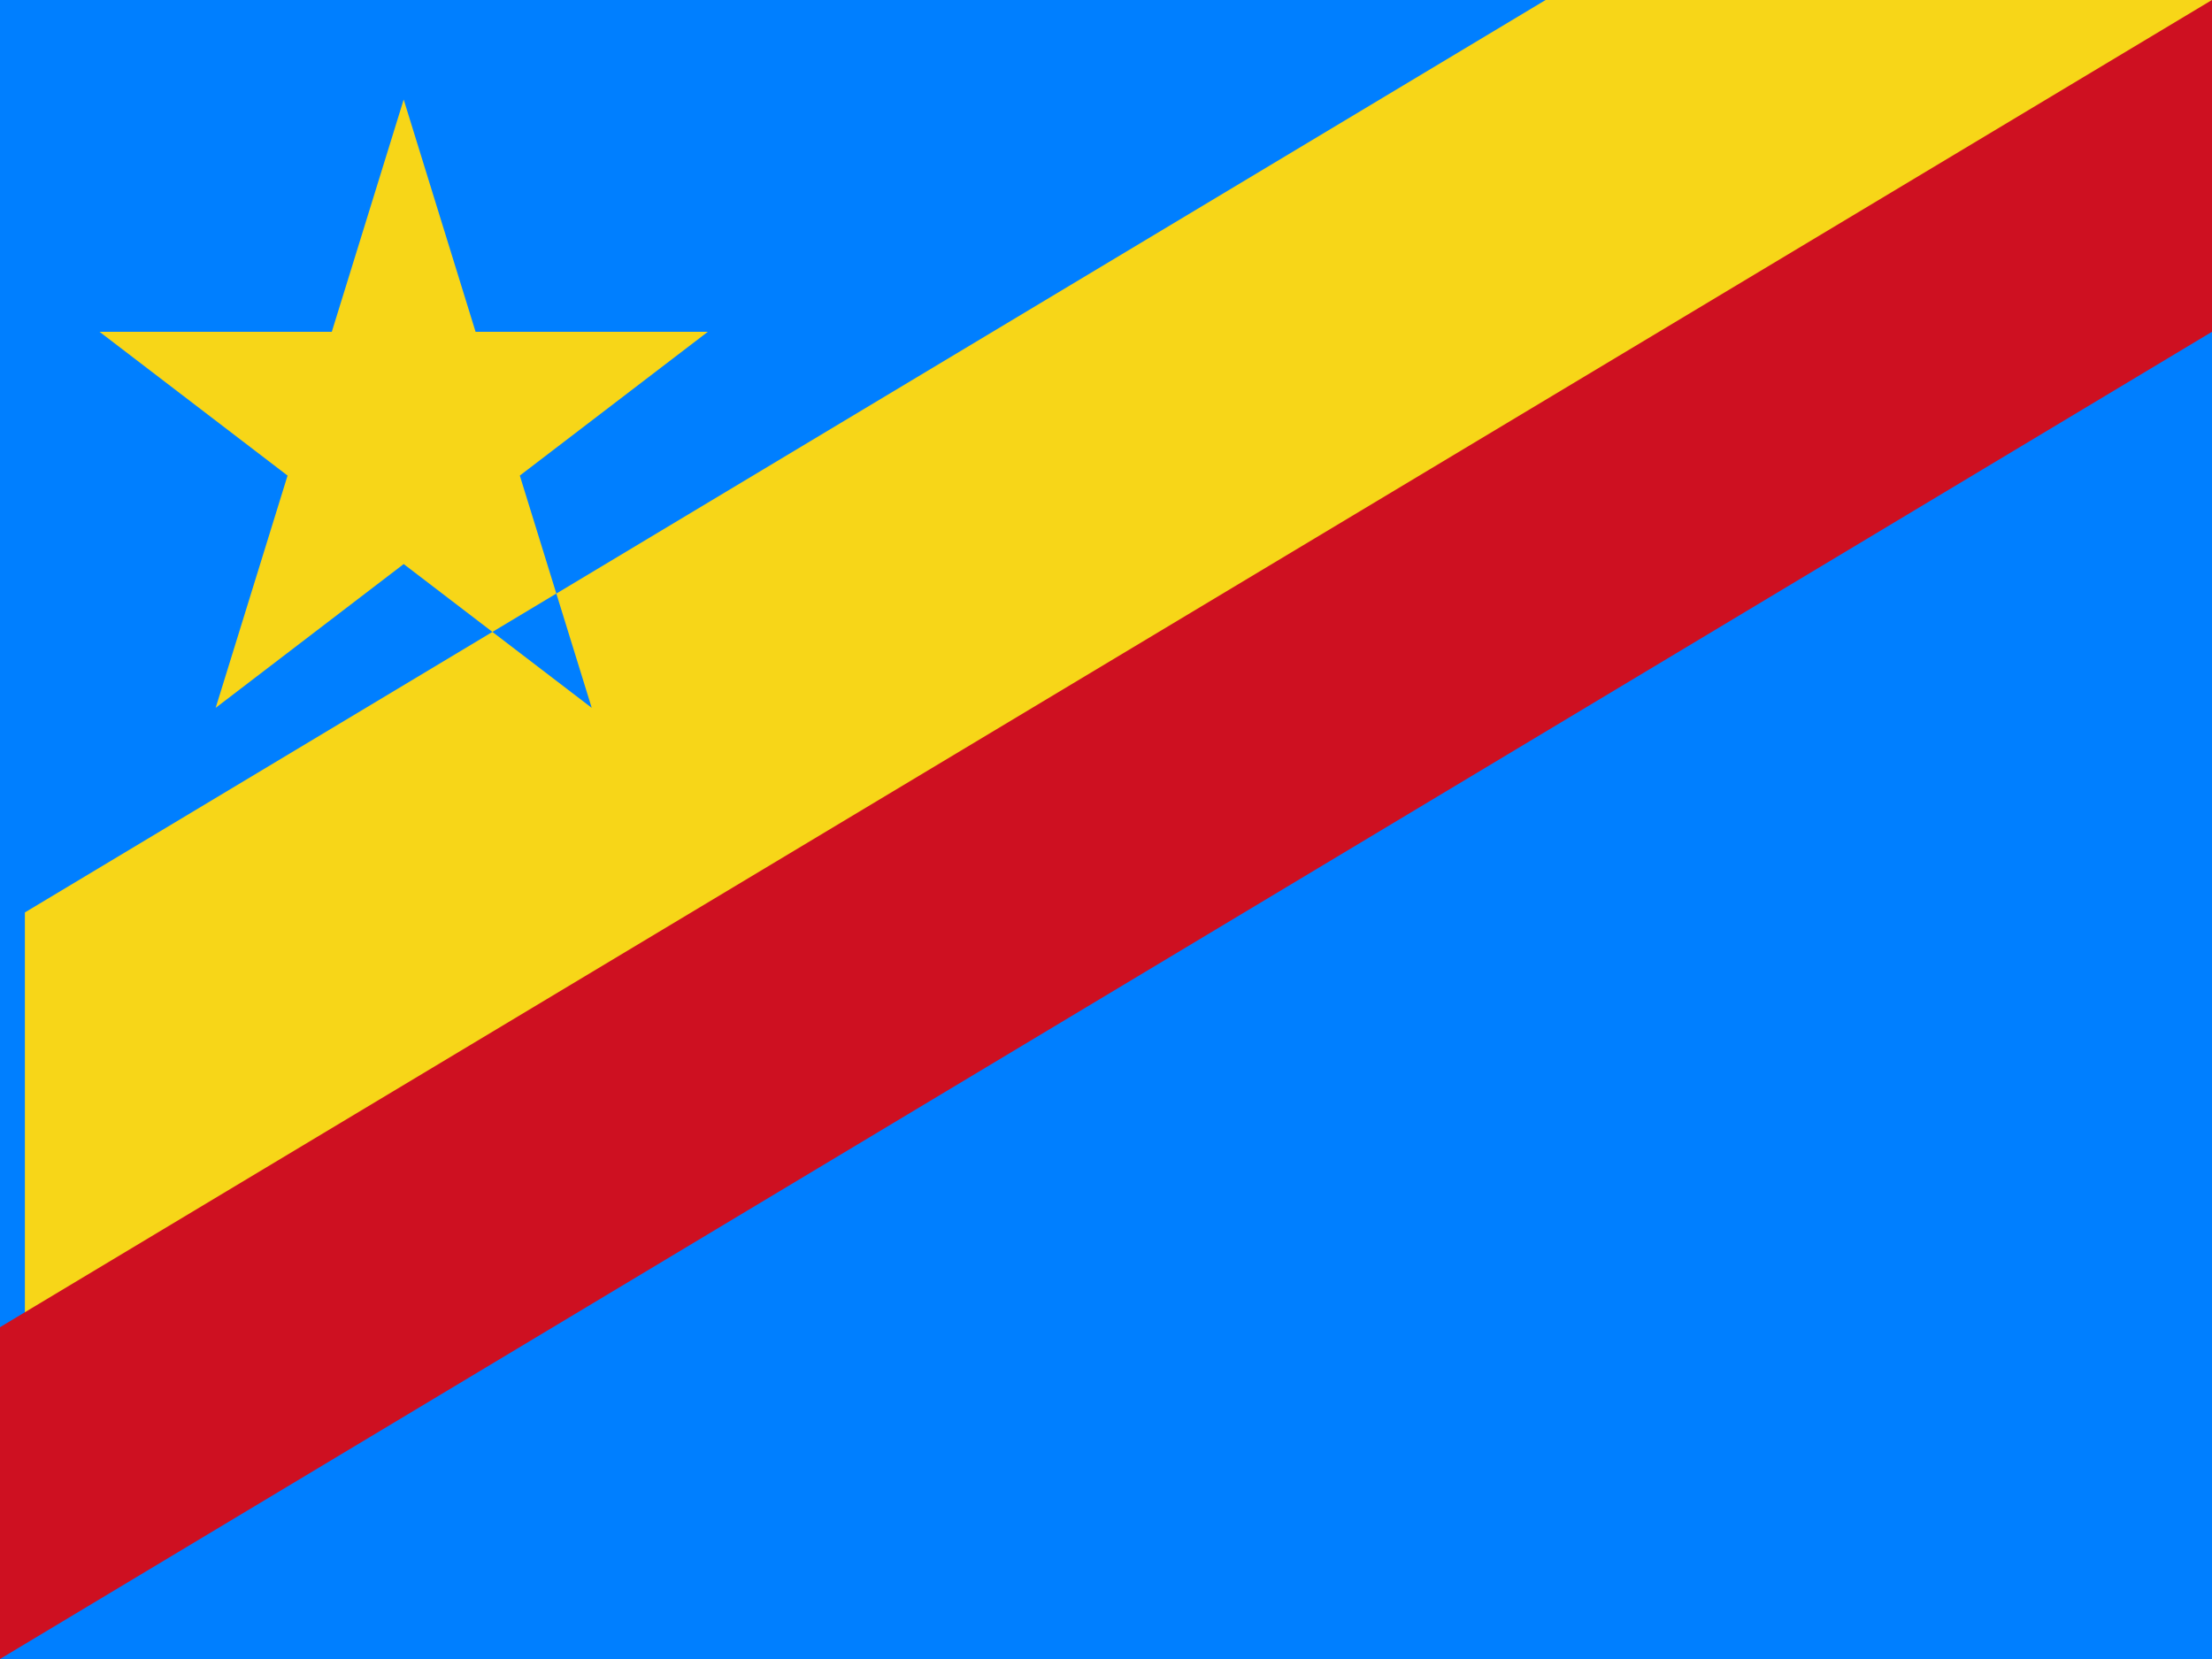 <svg xmlns="http://www.w3.org/2000/svg" height="480" width="640"><g><path fill="#007fff" d="M0 0h640v480H0z"/><path d="M28.8 96H96l20.8-67.2L137.6 96h67.2l-54.4 41.6 20.8 67.2-54.4-41.6-54.4 41.6 20.8-67.2L28.8 96zm578.4-192L7.2 264v120h40l600-360V-96h-40" fill="#f7d618"/><path d="M640 0L0 384v96L640 96V0" fill="#ce1021"/></g></svg>